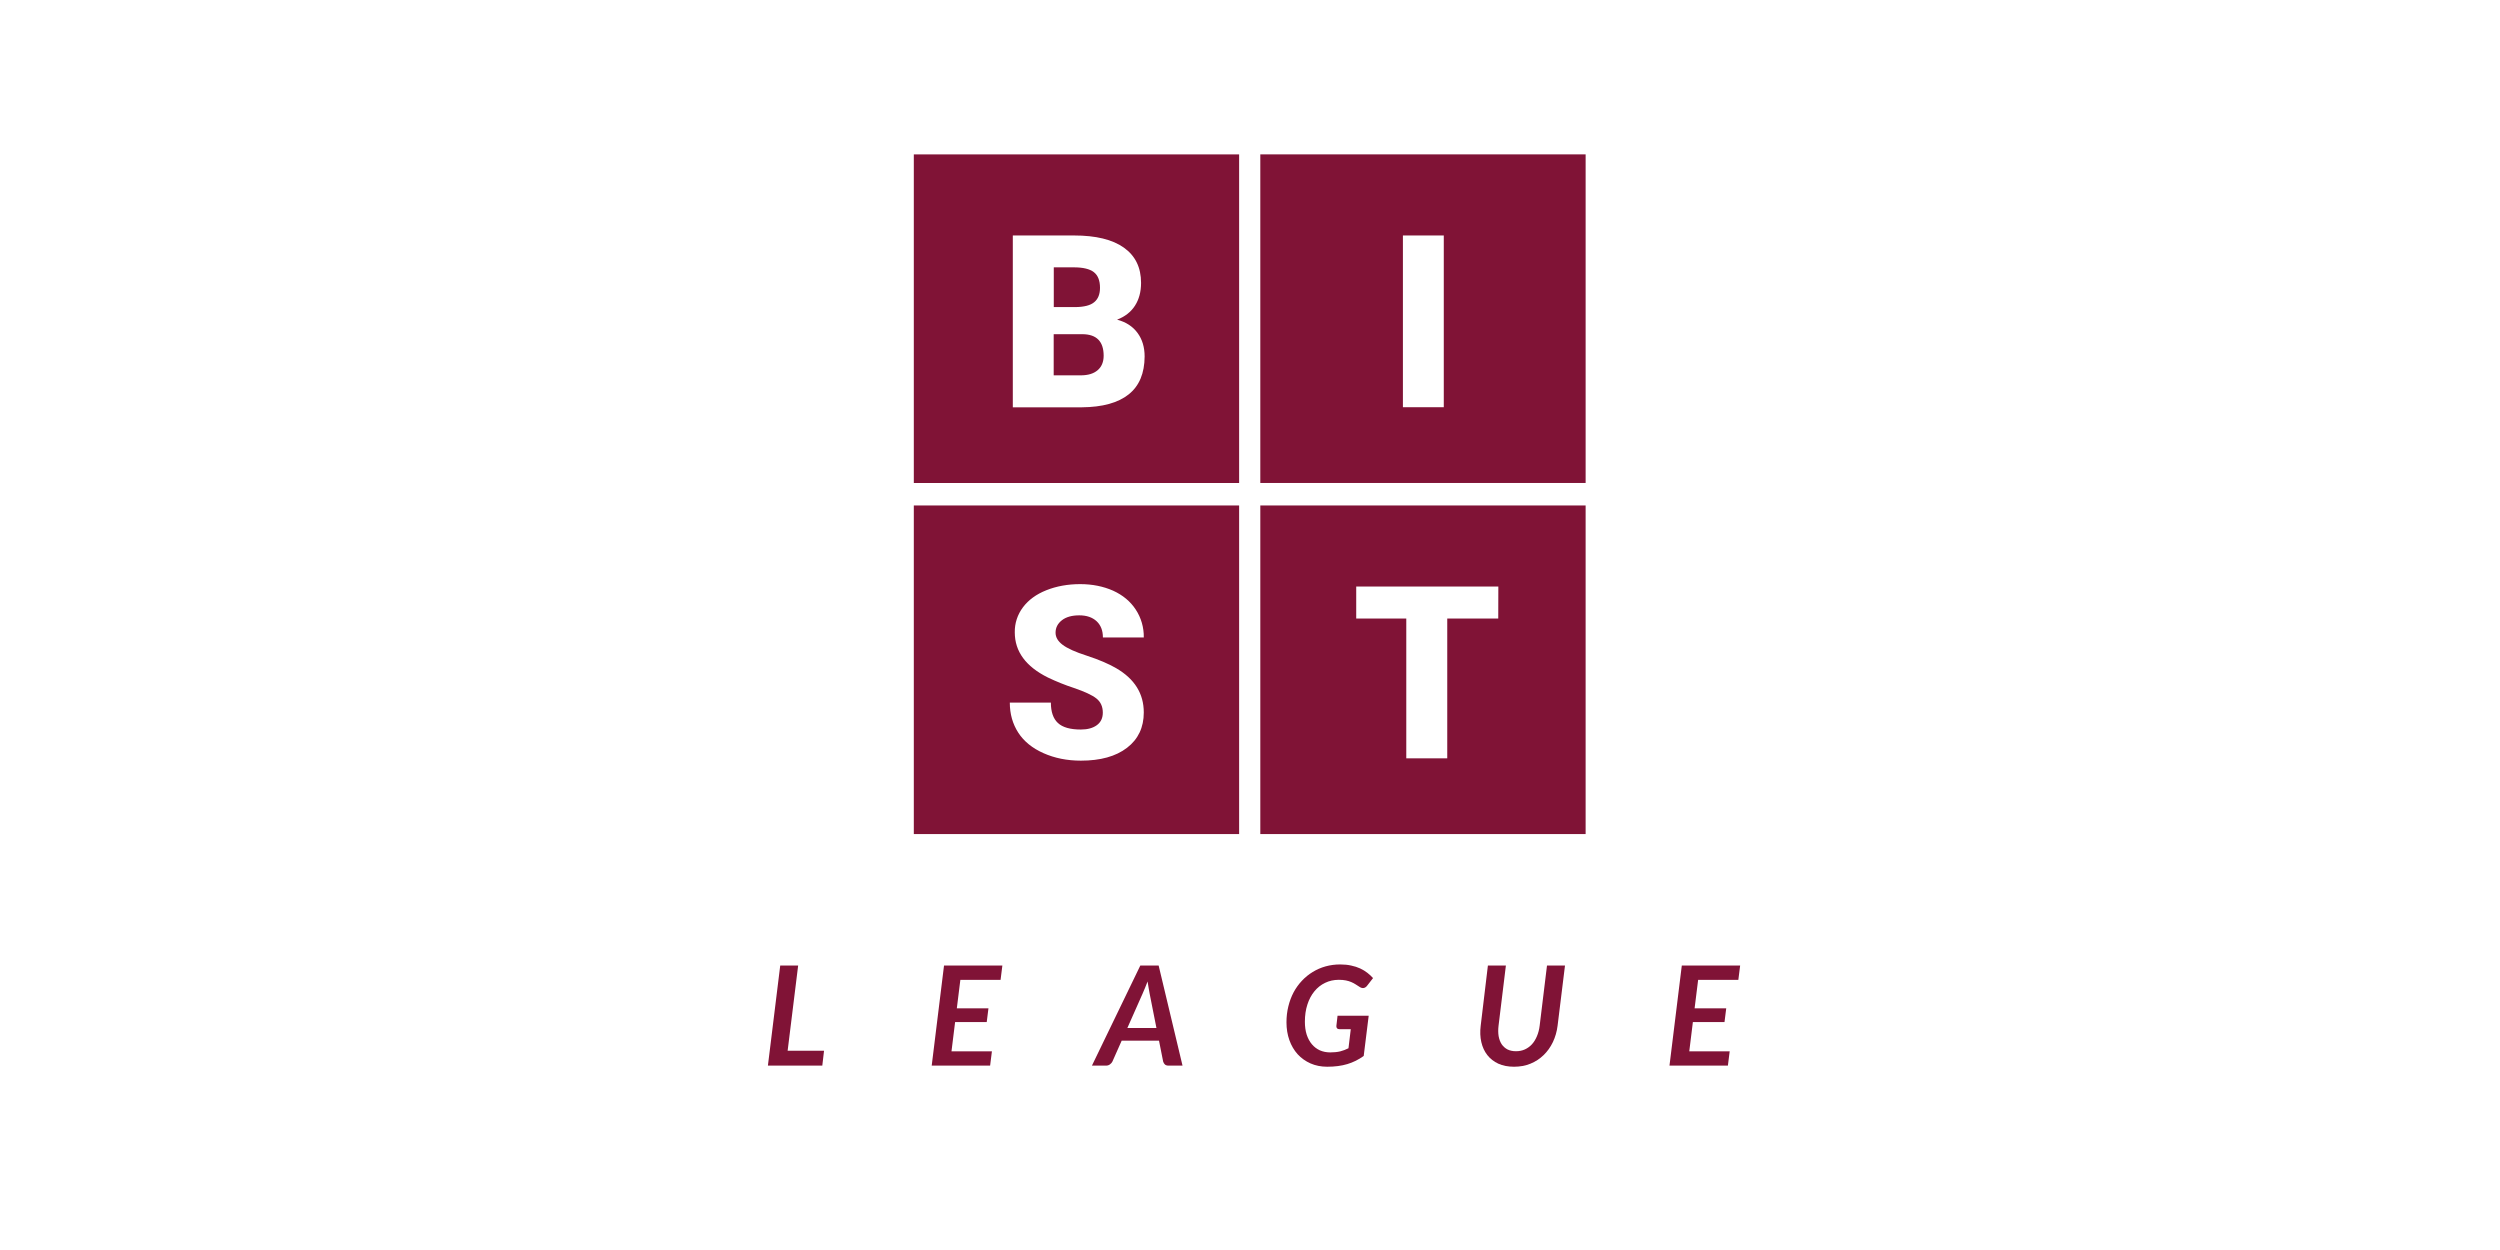 <svg width="800" height="400" viewBox="0 0 800 400" fill="none" xmlns="http://www.w3.org/2000/svg">
<path d="M346.39 106.94H337.18V120.11H345.79C348.16 120.11 349.96 119.57 351.25 118.46C352.51 117.38 353.17 115.82 353.17 113.84C353.17 109.28 350.92 106.97 346.39 106.94Z" fill="#801336"/>
<path d="M292.42 49.4V154.55H396.52V49.4H292.42ZM361.18 126.2C357.79 128.9 352.81 130.28 346.18 130.34H324.1V75.35H343.66C350.65 75.35 355.99 76.64 359.65 79.25C363.31 81.86 365.14 85.61 365.14 90.53C365.14 93.38 364.48 95.81 363.19 97.82C361.9 99.83 359.98 101.33 357.46 102.29C360.31 103.04 362.47 104.45 364 106.52C365.53 108.59 366.28 111.11 366.28 114.08C366.25 119.45 364.57 123.5 361.18 126.2Z" fill="#801336"/>
<path d="M350.17 96.68C351.4 95.66 352 94.13 352 92.09C352 89.78 351.34 88.1 350.02 87.08C348.7 86.06 346.57 85.55 343.63 85.55H337.21V98.27H344.05C346.9 98.24 348.94 97.73 350.17 96.68Z" fill="#801336"/>
<path d="M403.3 49.4V154.55H507.4V49.4H403.3ZM462.01 130.31H448.93V75.35H462.01V130.31Z" fill="#801336"/>
<path d="M292.42 161.75V266.9H396.52V161.75H292.42ZM340.03 206.33C341.53 207.47 344.14 208.67 347.92 209.87C351.67 211.1 354.76 212.42 357.19 213.83C363.07 217.25 366.01 221.96 366.01 227.99C366.01 232.79 364.21 236.57 360.64 239.3C357.04 242.06 352.12 243.41 345.88 243.41C341.47 243.41 337.48 242.6 333.91 241.01C330.34 239.42 327.64 237.23 325.84 234.44C324.04 231.65 323.14 228.47 323.14 224.84H336.28C336.28 227.78 337.03 229.97 338.53 231.35C340.03 232.76 342.49 233.45 345.88 233.45C348.04 233.45 349.75 232.97 351.01 232.04C352.27 231.11 352.9 229.76 352.9 228.05C352.9 226.1 352.21 224.6 350.86 223.52C349.51 222.44 347.11 221.33 343.69 220.16C340.84 219.23 338.02 218.09 335.32 216.8C328.27 213.29 324.73 208.49 324.73 202.37C324.67 199.46 325.6 196.64 327.37 194.3C329.14 191.96 331.6 190.16 334.84 188.87C338.08 187.58 341.68 186.92 345.67 186.92C349.57 186.92 353.08 187.64 356.2 189.02C359.29 190.43 361.72 192.44 363.43 195.05C365.17 197.69 366.07 200.81 366.01 203.99H352.93C352.93 201.74 352.24 200.03 350.89 198.77C349.54 197.54 347.71 196.91 345.37 196.91C343.03 196.91 341.17 197.42 339.82 198.47C338.47 199.52 337.78 200.84 337.78 202.46C337.78 203.93 338.53 205.19 340.03 206.33Z" fill="#801336"/>
<path d="M403.3 161.75V266.9H507.4V161.75H403.3ZM479.44 197.93H463.12V242.66H450.01V197.93H433.99V187.7H479.47L479.44 197.93Z" fill="#801336"/>
<path d="M263.691 336.239L263.137 341H245.73L249.672 308.977H255.408L252.042 336.239H263.691Z" fill="#801336"/>
<path d="M307.314 313.561L306.184 322.663H316.305L315.751 327.07H305.631L304.479 336.416H317.412L316.837 341H298.145L302.087 308.977H320.756L320.181 313.561H307.314Z" fill="#801336"/>
<path d="M370.059 328.953L367.889 317.99C367.8 317.488 367.697 316.905 367.579 316.241C367.461 315.576 367.343 314.853 367.225 314.071C366.929 314.853 366.641 315.576 366.361 316.241C366.08 316.905 365.829 317.496 365.608 318.013L360.758 328.953H370.059ZM378.408 341H373.957C373.455 341 373.064 340.882 372.783 340.646C372.517 340.395 372.326 340.077 372.207 339.693L370.879 333.005H358.942L355.974 339.693C355.812 340.033 355.546 340.336 355.177 340.601C354.823 340.867 354.409 341 353.937 341H349.419L364.899 308.977H370.768L378.408 341Z" fill="#801336"/>
<path d="M428.015 325.033H437.981L436.387 337.9C434.762 339.081 433.013 339.952 431.138 340.513C429.263 341.074 427.122 341.354 424.716 341.354C422.752 341.354 420.966 341 419.356 340.291C417.762 339.583 416.389 338.601 415.237 337.346C414.1 336.076 413.222 334.578 412.602 332.85C411.982 331.108 411.672 329.211 411.672 327.159C411.672 325.358 411.871 323.652 412.27 322.043C412.668 320.419 413.229 318.921 413.953 317.547C414.691 316.174 415.577 314.942 416.61 313.849C417.644 312.742 418.795 311.804 420.065 311.037C421.335 310.254 422.708 309.656 424.184 309.243C425.675 308.829 427.233 308.623 428.857 308.623C430.156 308.623 431.33 308.741 432.378 308.977C433.441 309.198 434.401 309.508 435.257 309.907C436.113 310.306 436.881 310.771 437.56 311.302C438.239 311.834 438.845 312.395 439.376 312.985L437.516 315.377C437.221 315.791 436.859 316.049 436.431 316.152C436.003 316.241 435.567 316.138 435.124 315.842C434.696 315.562 434.268 315.289 433.84 315.023C433.412 314.742 432.939 314.491 432.422 314.27C431.92 314.048 431.345 313.871 430.695 313.738C430.045 313.605 429.285 313.539 428.414 313.539C426.819 313.539 425.358 313.864 424.029 314.513C422.7 315.148 421.556 316.056 420.596 317.237C419.637 318.404 418.891 319.814 418.36 321.467C417.828 323.106 417.562 324.937 417.562 326.96C417.562 328.495 417.754 329.868 418.138 331.079C418.537 332.289 419.09 333.315 419.799 334.157C420.508 334.999 421.357 335.648 422.346 336.106C423.35 336.549 424.465 336.77 425.69 336.77C426.901 336.77 427.964 336.659 428.879 336.438C429.794 336.202 430.673 335.87 431.514 335.441L432.245 329.351H428.702C428.333 329.351 428.052 329.255 427.86 329.063C427.683 328.857 427.609 328.606 427.639 328.31L428.015 325.033Z" fill="#801336"/>
<path d="M485.118 336.394C486.152 336.394 487.096 336.202 487.953 335.818C488.824 335.419 489.584 334.866 490.234 334.157C490.883 333.434 491.415 332.57 491.828 331.566C492.256 330.562 492.544 329.447 492.692 328.222L495.039 308.977H500.797L498.428 328.222C498.192 330.112 497.69 331.861 496.922 333.47C496.154 335.08 495.165 336.468 493.954 337.634C492.758 338.8 491.356 339.716 489.747 340.38C488.152 341.03 486.403 341.354 484.498 341.354C482.593 341.354 480.918 341.03 479.471 340.38C478.039 339.716 476.865 338.8 475.95 337.634C475.034 336.468 474.392 335.08 474.023 333.47C473.654 331.861 473.587 330.112 473.824 328.222L476.127 308.977H481.885L479.537 328.2C479.39 329.425 479.397 330.547 479.559 331.566C479.737 332.57 480.061 333.434 480.534 334.157C481.021 334.866 481.641 335.419 482.394 335.818C483.162 336.202 484.07 336.394 485.118 336.394Z" fill="#801336"/>
<path d="M543.402 313.561L542.273 322.663H552.393L551.84 327.07H541.719L540.568 336.416H553.501L552.925 341H534.234L538.176 308.977H556.845L556.269 313.561H543.402Z" fill="#801336"/>
</svg>
